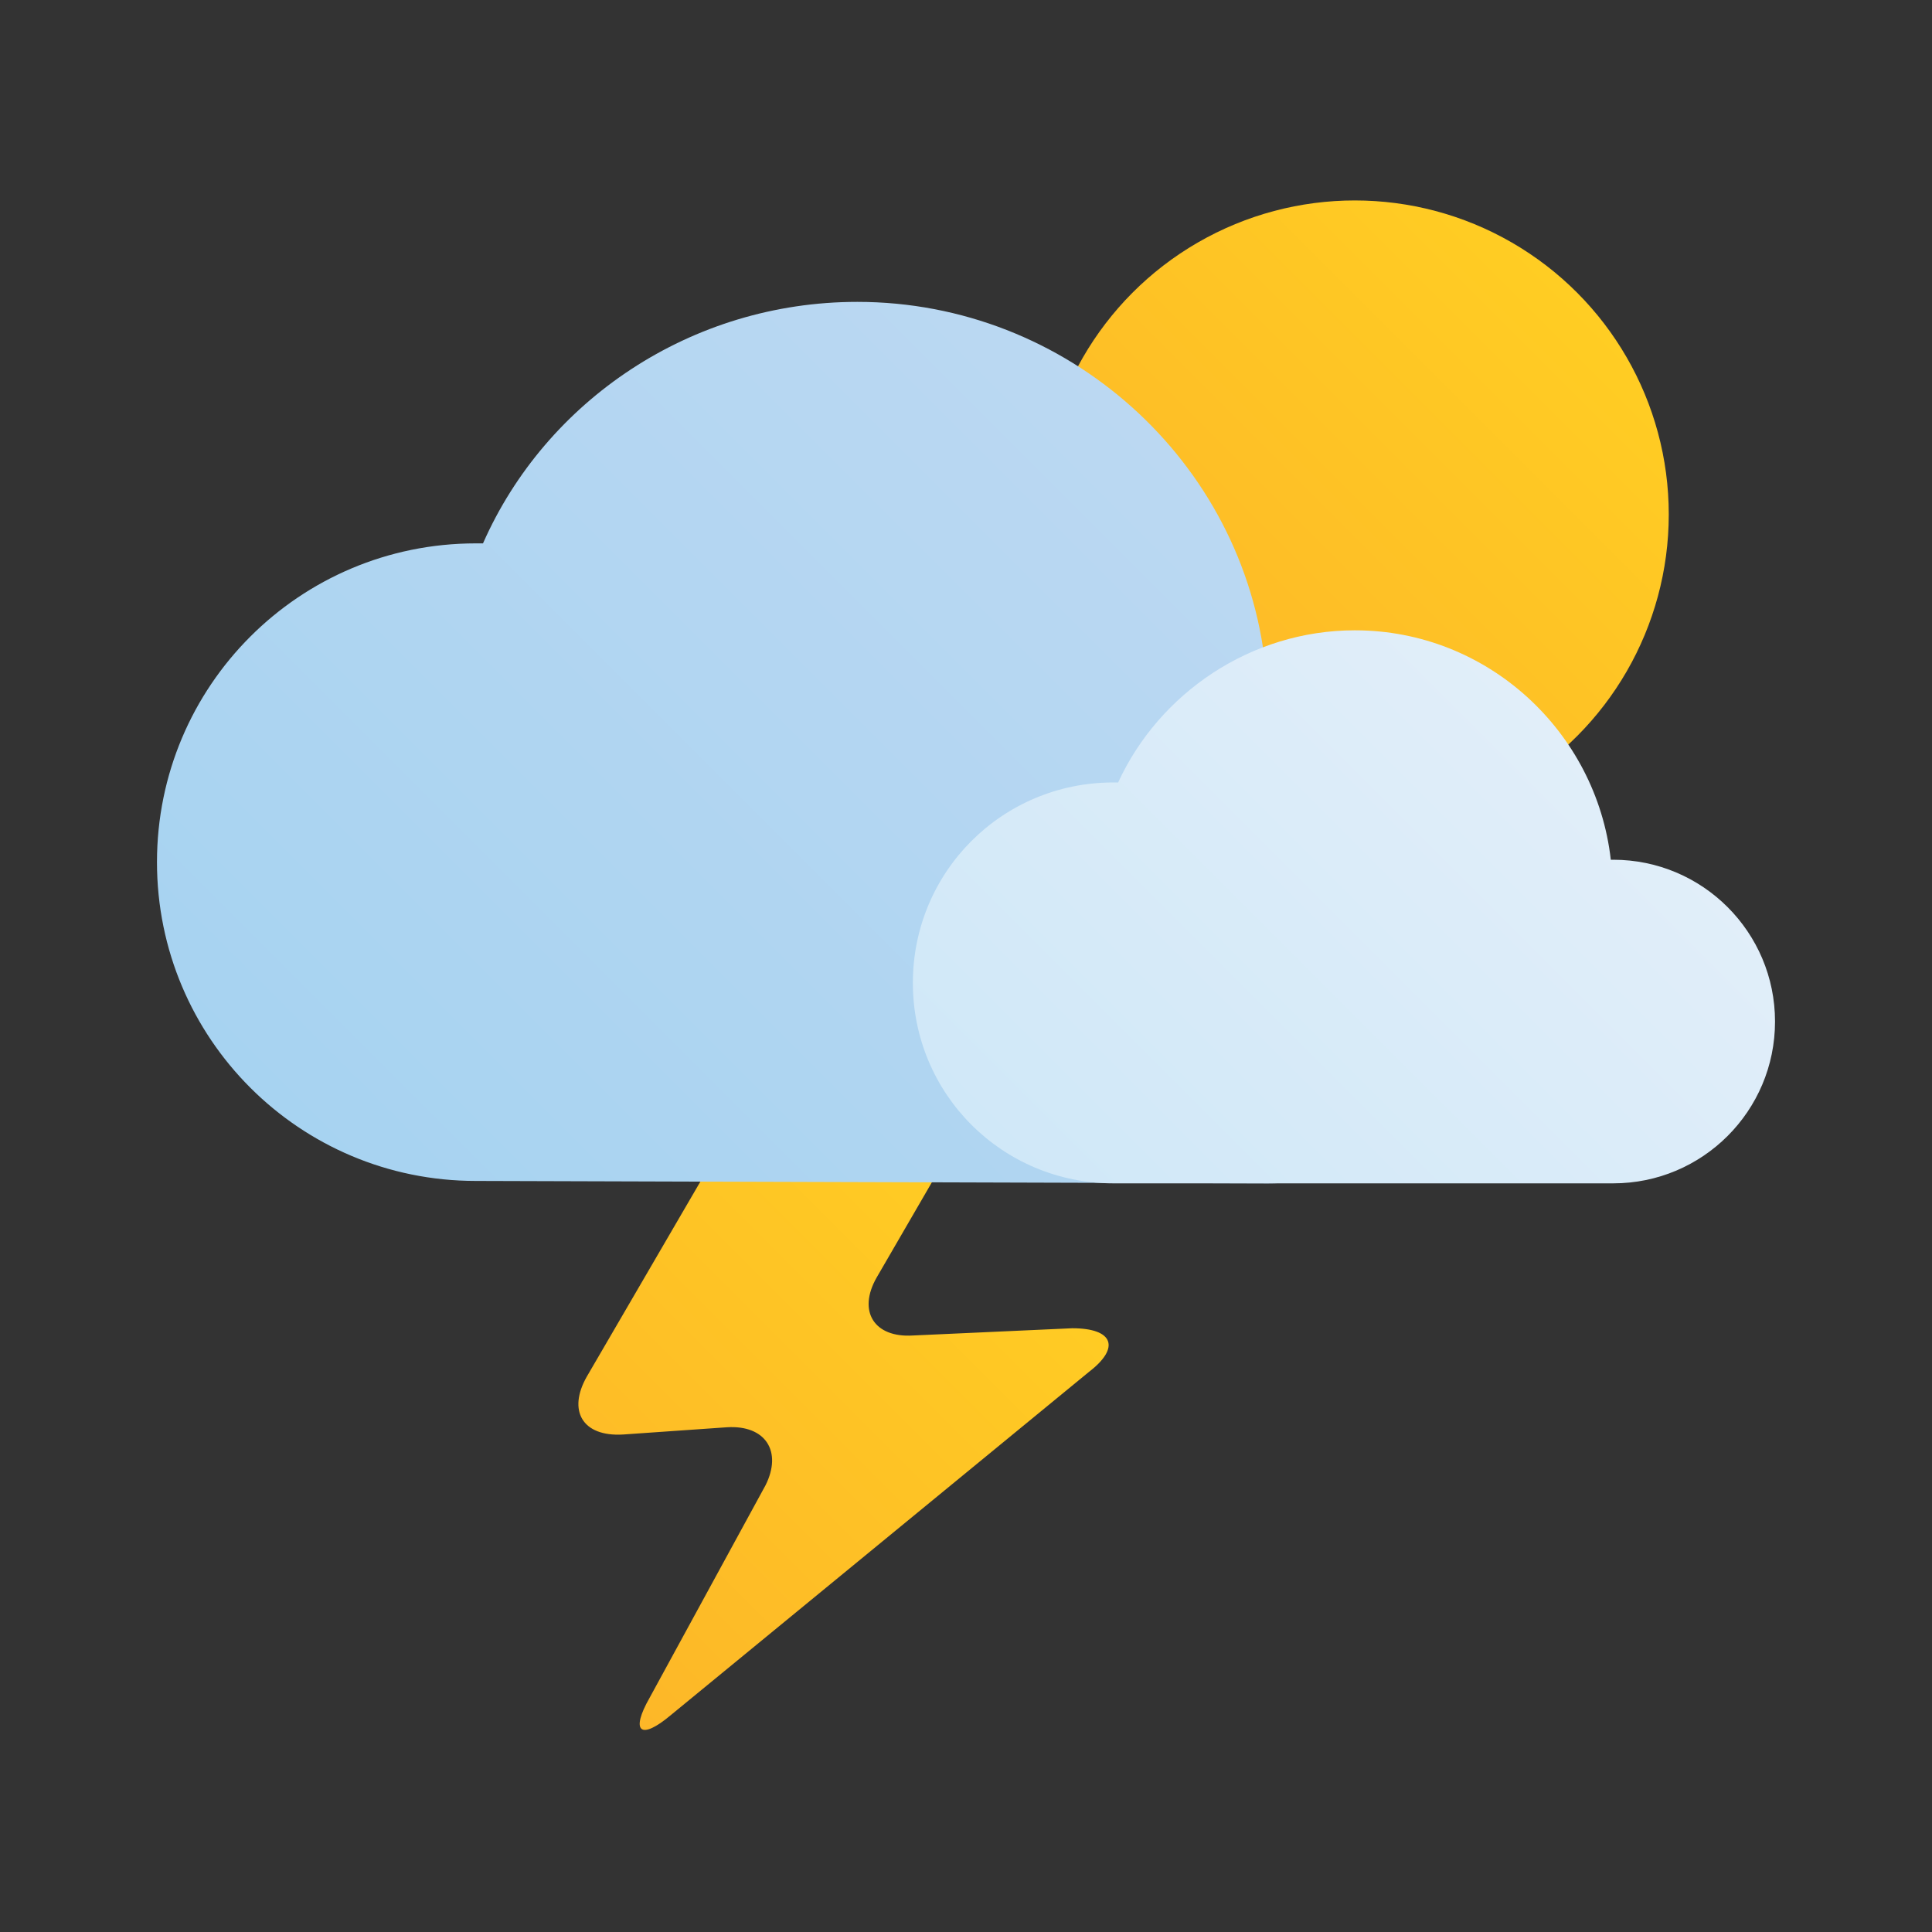 <svg enable-background="new 0 0 80 80" viewBox="0 0 80 80" xmlns="http://www.w3.org/2000/svg" xmlns:xlink="http://www.w3.org/1999/xlink"><rect x="0" y="0" width="80" height="80" fill="#333333" stroke="none"/><linearGradient id="a"><stop offset="0" stop-color="#fdb728"/><stop offset="1" stop-color="#ffcd23"/></linearGradient><linearGradient id="b" gradientTransform="matrix(1 0 0 -1 0 1159.333)" gradientUnits="userSpaceOnUse" x1="46.908" x2="65.24" xlink:href="#a" y1="1128.807" y2="1147.14"/><linearGradient id="c" gradientTransform="matrix(1 0 0 -1 0 1159.333)" gradientUnits="userSpaceOnUse" x1="22.344" x2="41.552" xlink:href="#a" y1="1092.013" y2="1111.22"/><linearGradient id="d" gradientUnits="userSpaceOnUse" x1="18.325" x2="50.687" y1="53.034" y2="20.672"><stop offset="0" stop-color="#a7d3f1"/><stop offset="1" stop-color="#bbd8f2"/></linearGradient><linearGradient id="e" gradientTransform="matrix(1 0 0 -1 0 1159.333)" gradientUnits="userSpaceOnUse" x1="45.276" x2="65.601" y1="1107.763" y2="1128.088"><stop offset="0" stop-color="#d0e8f8"/><stop offset="1" stop-color="#e1eef9"/></linearGradient><circle cx="56.1" cy="21.3" fill="url(#b)" r="13"/><path d="m34.1 45.3c-1.6 0-3.7 1.2-4.5 2.6l-5.3 9.1c-.8 1.4-.2 2.5 1.5 2.4l4.3-.3c1.6-.1 2.3 1 1.6 2.4l-4.8 8.8c-.8 1.4-.4 1.8.9.7l17.3-14.2c1.3-1 1-1.8-.7-1.8l-6.6.3c-1.6.1-2.3-1-1.5-2.4l2.9-5c.8-1.4.1-2.6-1.5-2.6z" fill="url(#c)"/><path d="m52.5 49c5.9 0 10.7-4.8 10.7-10.7s-4.8-10.7-10.7-10.7h-.1c-.9-8.5-8.2-15.1-16.9-15.1-6.9 0-12.9 4.1-15.5 10-.1 0-.2 0-.3 0-7.3 0-13.2 5.9-13.2 13.2s5.9 13.2 13.2 13.2" fill="url(#d)"/><path d="m66.8 49c3.7 0 6.7-3 6.7-6.7s-3-6.7-6.7-6.7c0 0 0 0-.1 0-.6-5.3-5.1-9.5-10.6-9.5-4.3 0-8.1 2.6-9.8 6.3-.1 0-.1 0-.2 0-4.6 0-8.3 3.7-8.3 8.3s3.7 8.3 8.3 8.3" fill="url(#e)"/></svg>